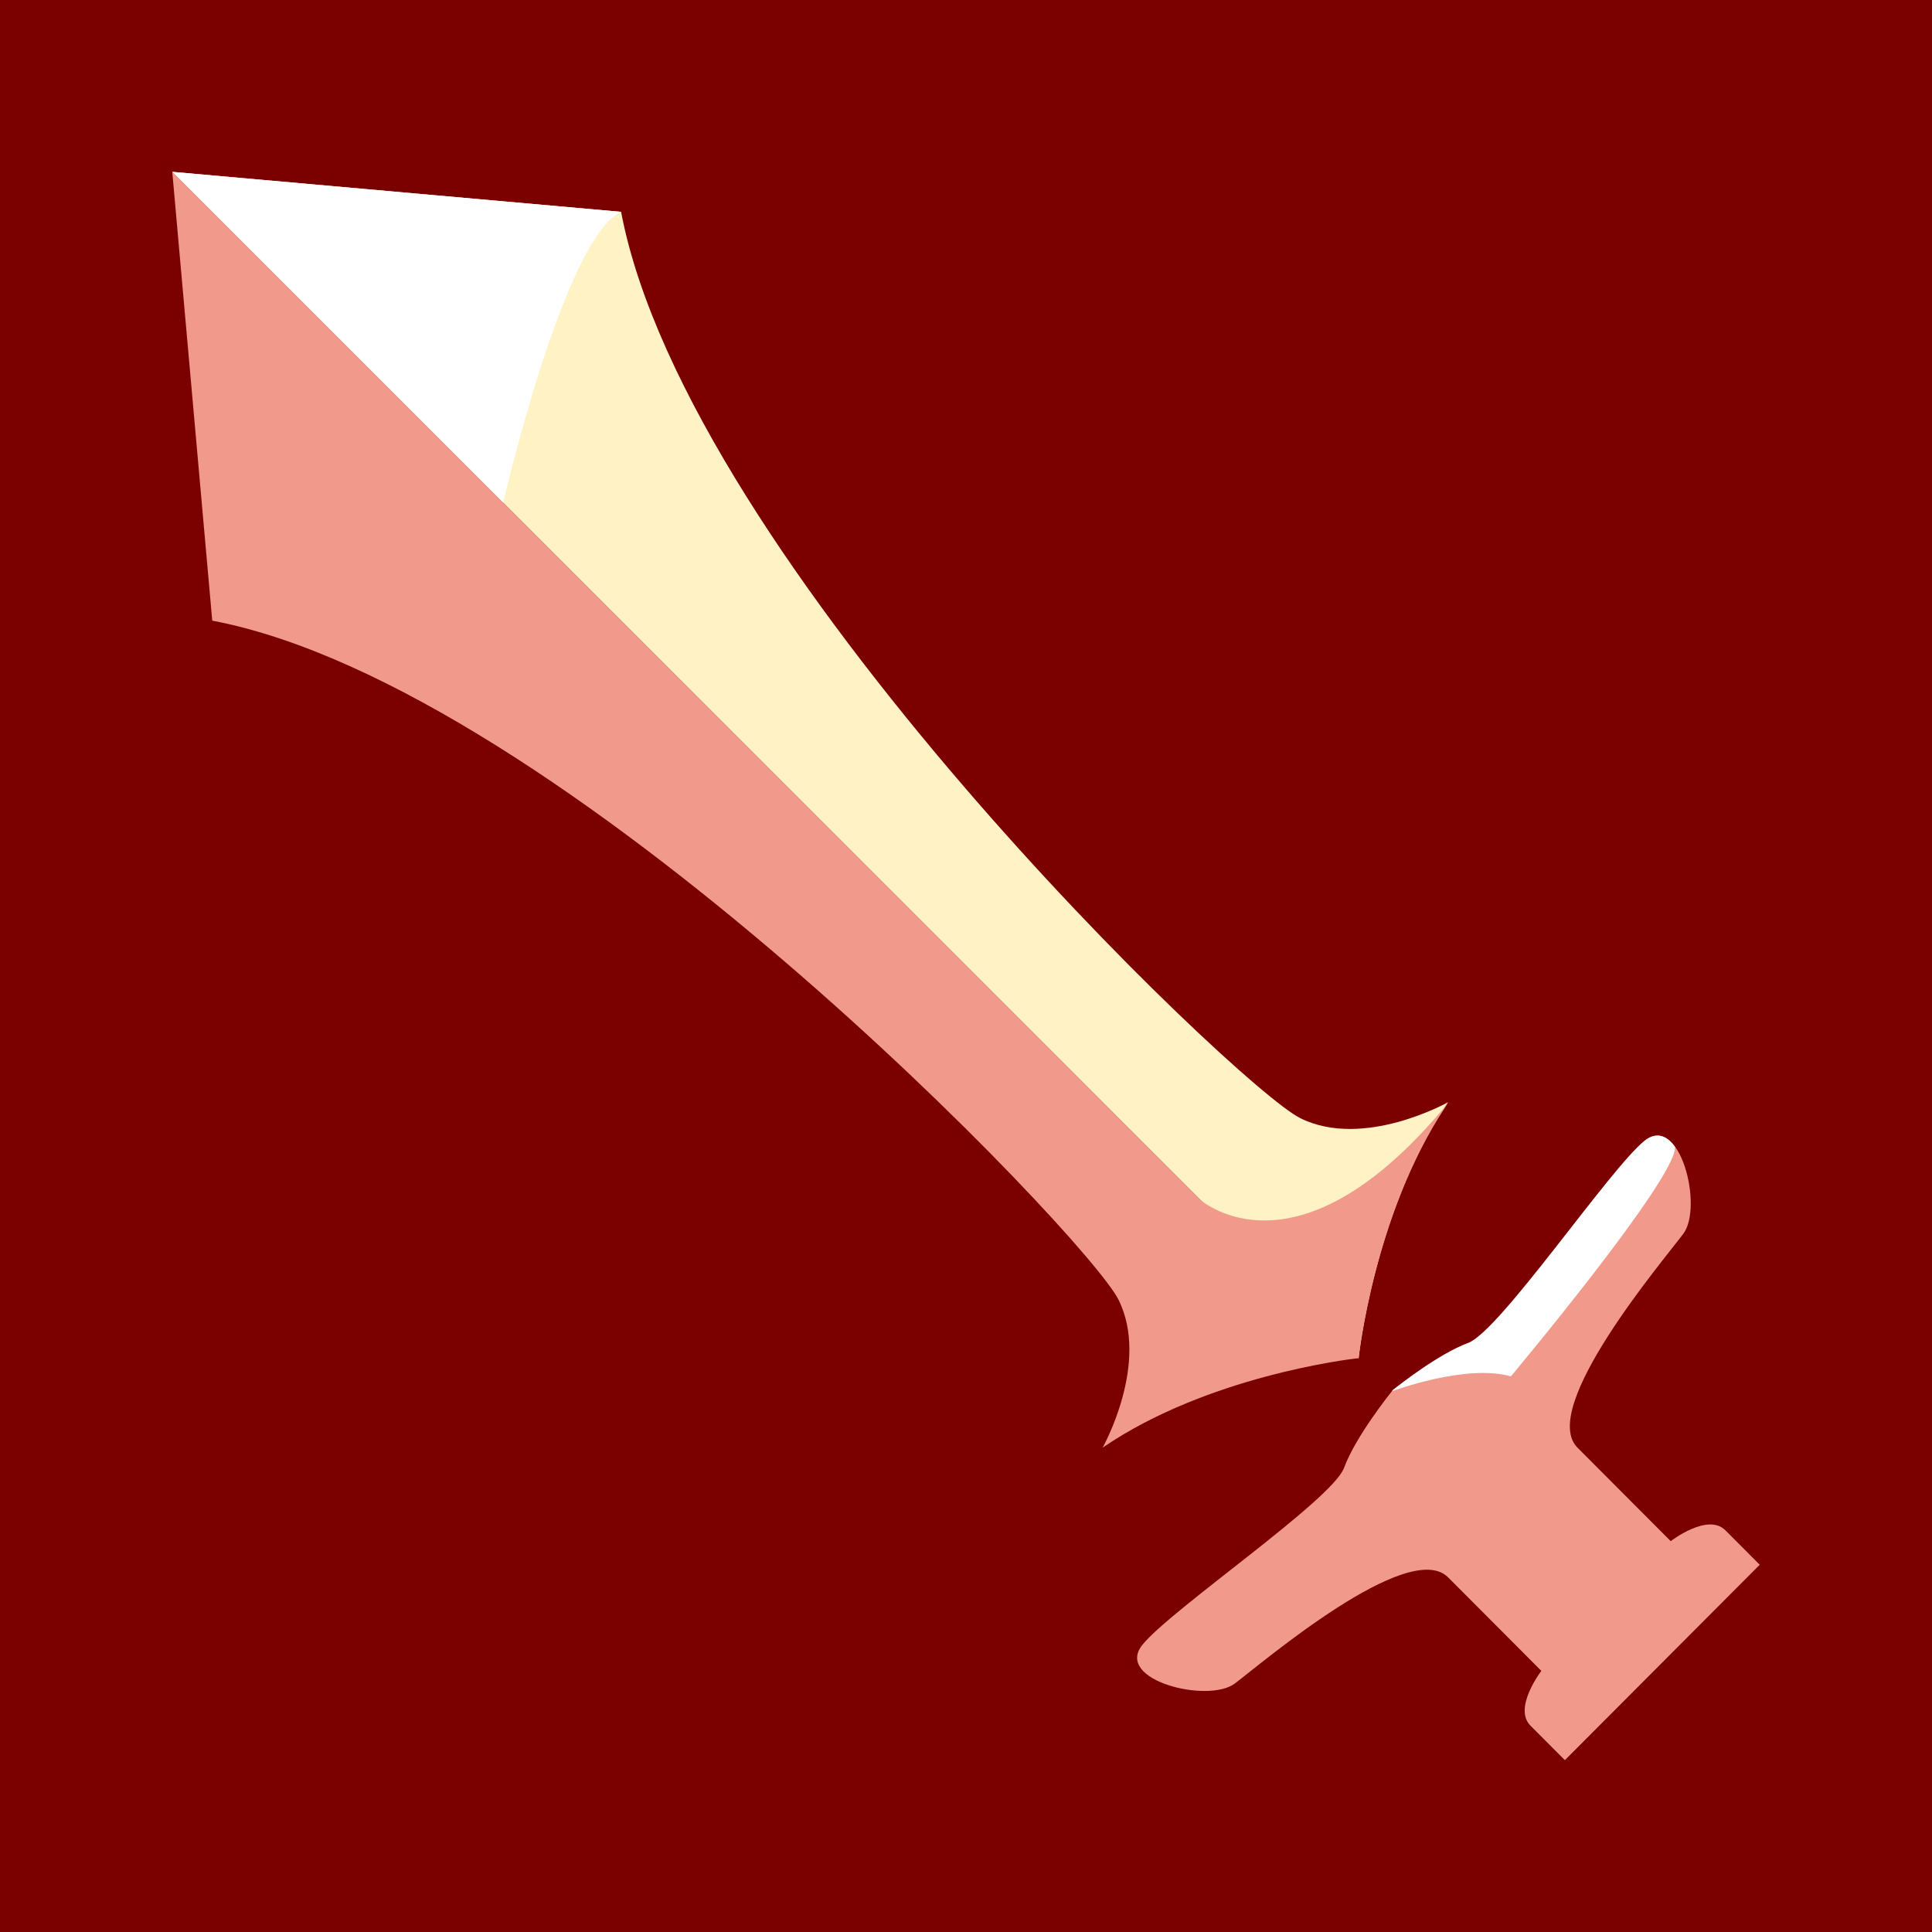 <?xml version="1.0" encoding="utf-8"?>
<!-- Generator: Adobe Illustrator 16.0.0, SVG Export Plug-In . SVG Version: 6.00 Build 0)  -->
<!DOCTYPE svg PUBLIC "-//W3C//DTD SVG 1.0//EN" "http://www.w3.org/TR/2001/REC-SVG-20010904/DTD/svg10.dtd">
<svg version="1.0" id="Layer_1" xmlns="http://www.w3.org/2000/svg" xmlns:xlink="http://www.w3.org/1999/xlink" x="0px" y="0px"
	 width="288px" height="288px" viewBox="0 0 288 288" enable-background="new 0 0 288 288" xml:space="preserve">
<rect fill="#7B0000" width="288" height="288"/>
<path fill="#FFF2C5" d="M25.68,25.616l176.839,176.84c0,0,2.312-22.007,13.341-38.154c0,0-12.604,7.092-22.056,2.365
	c-9.453-4.725-91.374-83.104-101.22-135.091L25.68,25.616z"/>
<path fill="#FFFFFF" d="M25.68,25.616l49.327,49.327c0,0,9.102-39.487,17.577-43.367L25.68,25.616z"/>
<path fill="#F19A8B" d="M179.003,178.938L25.68,25.616l5.96,66.904c51.988,9.847,130.366,91.769,135.091,101.222
	c4.726,9.451-2.363,22.054-2.363,22.054c15.548-10.618,36.518-13.153,38.055-13.329l0.097,0.099c0,0,2.244-21.307,12.826-37.373
	c0.326-0.513,0.515-0.779,0.515-0.779C195.594,189.036,182.027,181.228,179.003,178.938z"/>
<path fill="#F19A8B" d="M257.188,228.109c-2.63-2.637-8.136,1.63-8.136,1.63s-8.013-8.034-13.897-13.936s12.77-27.87,15.773-31.888
	c3.006-4.016-0.501-18.077-5.759-13.811c-5.258,4.269-21.532,28.374-26.29,30.134c-4.757,1.757-11.393,7.156-11.393,7.156l0,0
	c0,0-5.383,6.651-7.135,11.425c-1.754,4.769-25.791,21.089-30.048,26.364c-4.257,5.273,9.767,8.789,13.771,5.775
	c4.005-3.015,25.911-21.721,31.798-15.819c5.885,5.902,13.896,13.936,13.896,13.936s-4.256,5.523-1.626,8.16
	c2.629,2.637,5.132,5.148,5.132,5.148l29.046-29.127C262.32,233.258,259.815,230.745,257.188,228.109z"/>
<path fill="#FFFFFF" d="M245.127,170.063c-5.258,4.27-21.532,28.375-26.289,30.132c-4.322,1.596-10.176,6.184-11.216,7.014
	l-0.136,0.187c0,0,11.059-4.145,17.736-2.22c0,0,24.86-29.689,24.466-34.232C248.494,169.282,246.912,168.615,245.127,170.063z"/>
</svg>
